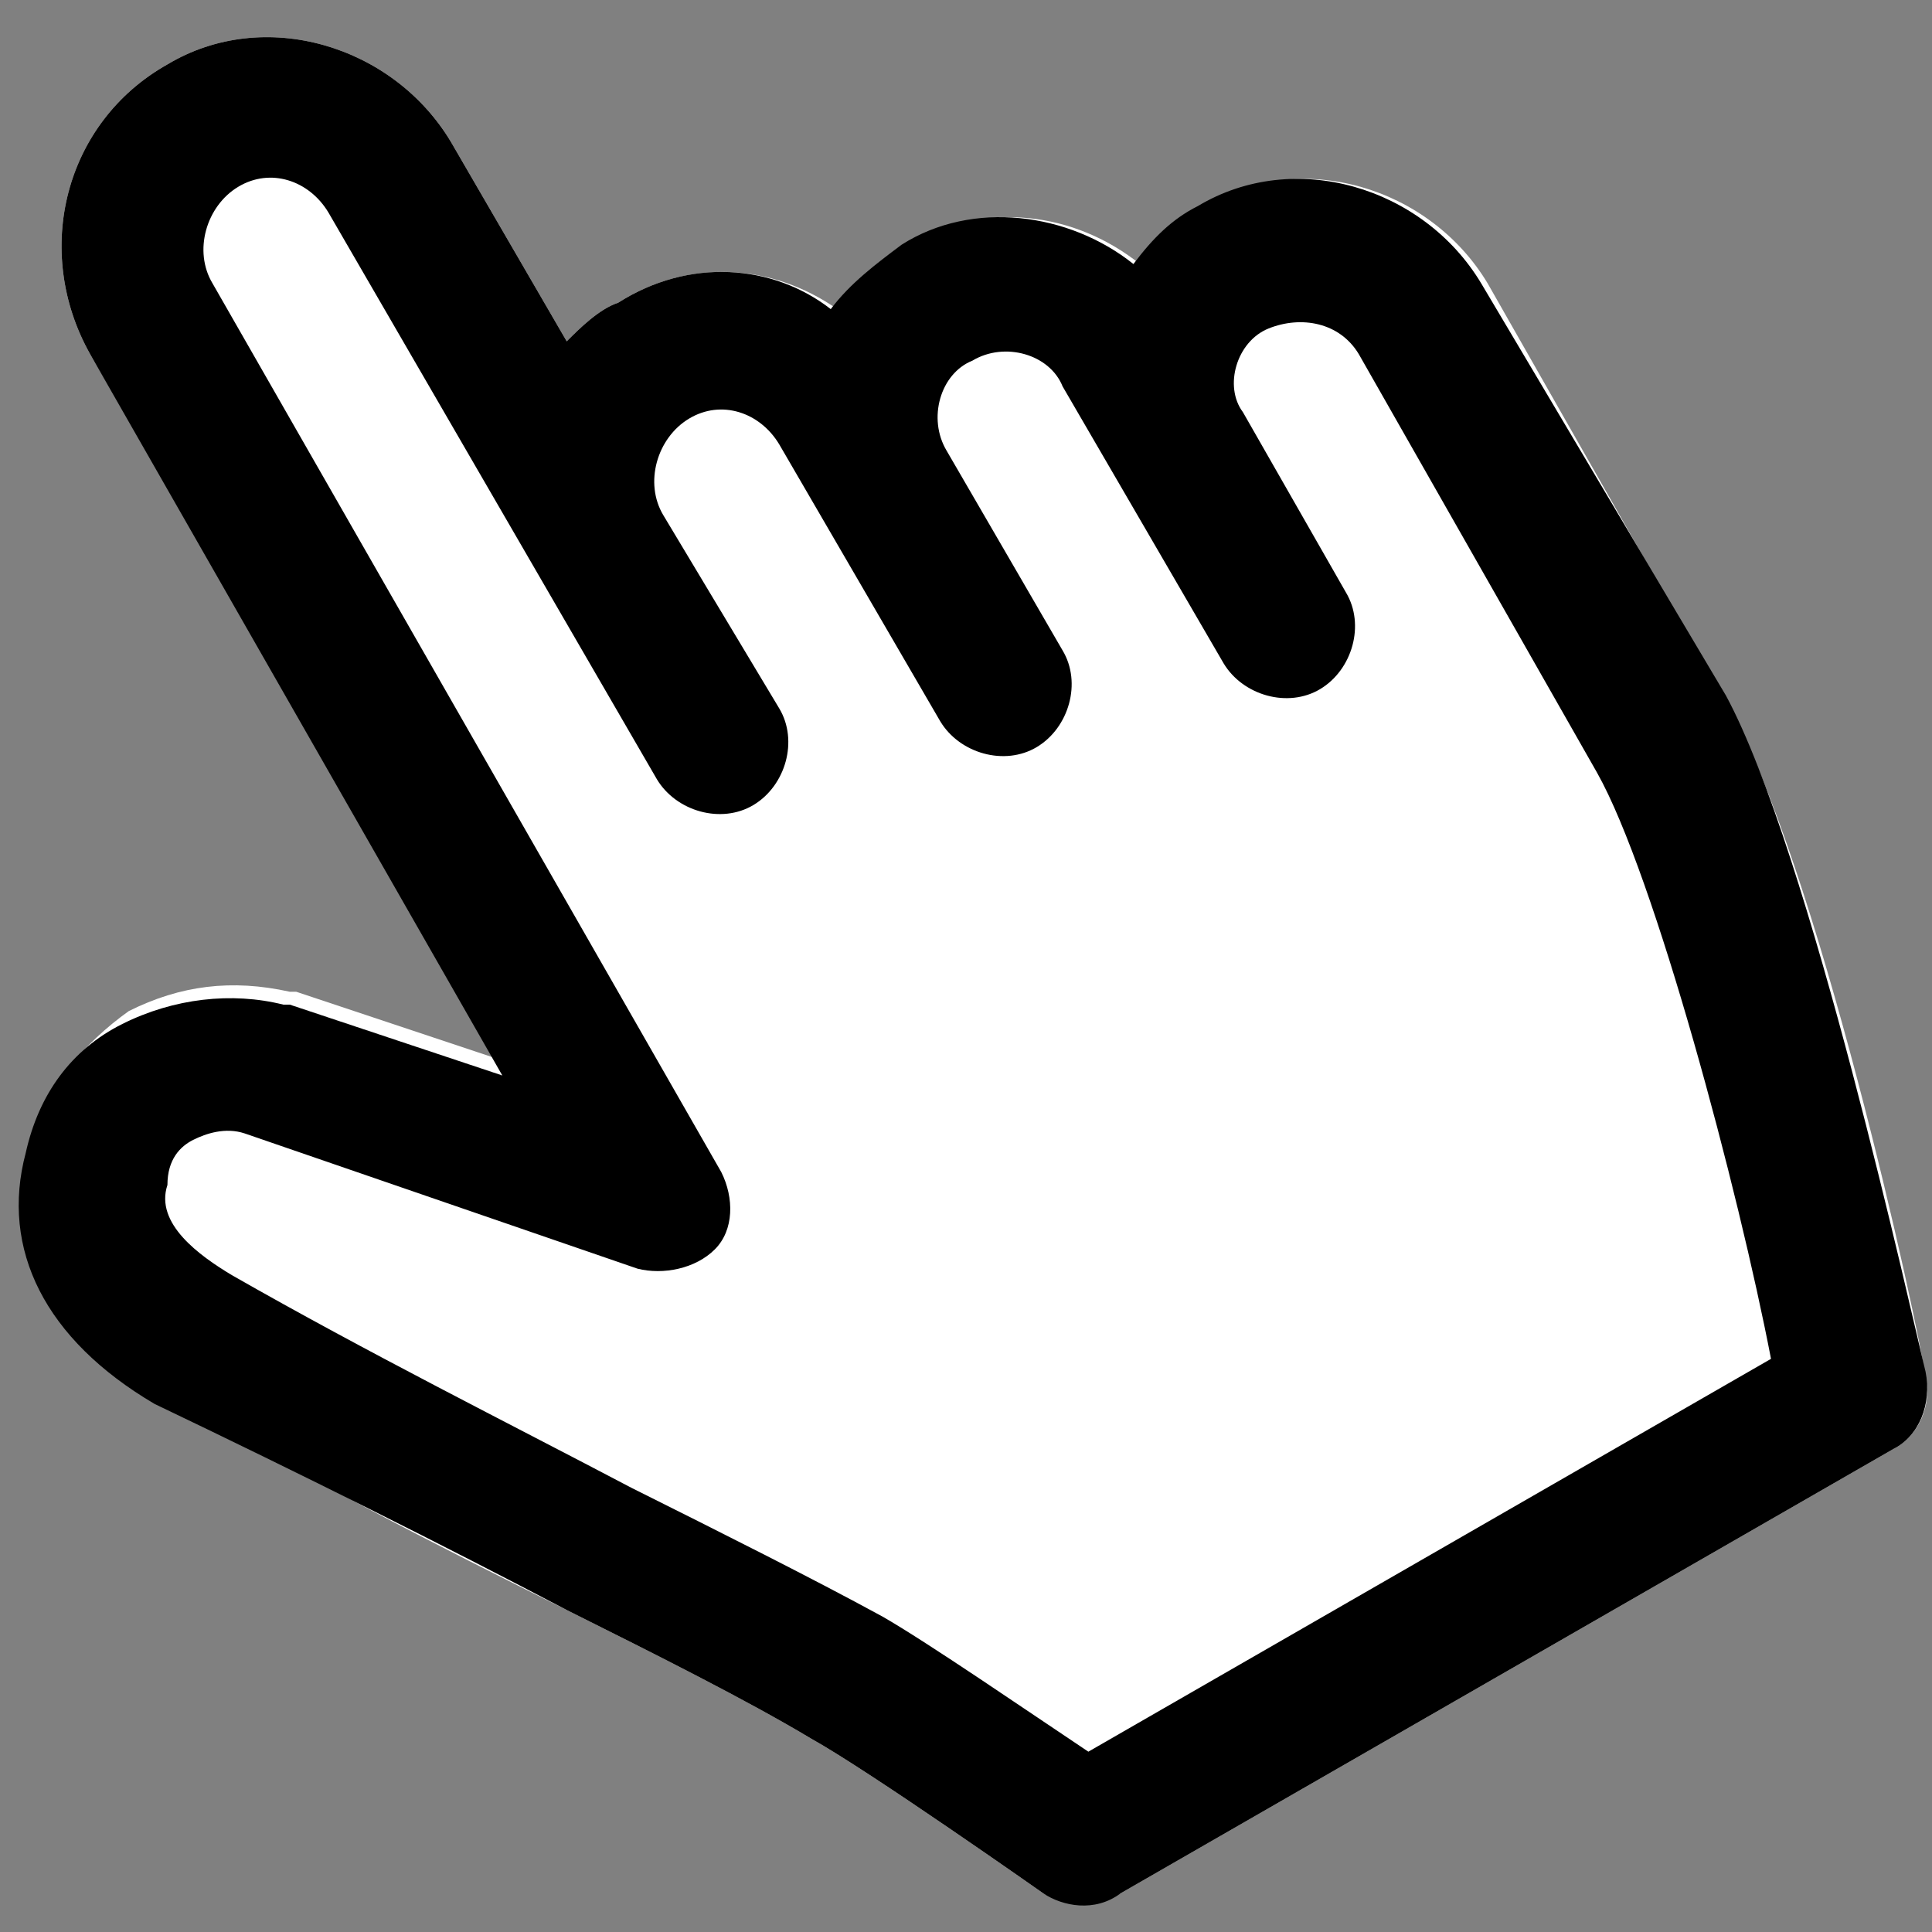 <?xml version="1.0" encoding="utf-8"?>
<svg width="30" height="30" viewBox="0 0 30 30" xmlns="http://www.w3.org/2000/svg">
<rect x="0" y="0" width="30" height="30" fill="#808080" stroke="none"/>
<style type="text/css">
	.st0{fill:#FFFFFF;}
</style>
<path class="st0" d="M29.4,22.5l-12,6.9c-0.4,0.2-0.8,0.2-1.2,0c0,0-2.7-1.9-3.6-2.4c-1-0.6-2.4-1.3-3.8-2c-2-1-4.2-2.1-6.3-3.4
	c-1.7-1-2.4-2.4-2-3.9c0.2-0.8,0.8-1.5,1.5-2c0,0,0,0,0,0c0.8-0.4,1.6-0.5,2.5-0.3c0,0,0,0,0.1,0l3.3,1.1L1.4,5.5
	C0.5,3.9,1,1.9,2.6,1C4.1,0.1,6.1,0.7,7,2.2l1.8,3.1C9,5.1,9.3,4.8,9.6,4.7C10.7,4,12,4.1,13,4.8c0.3-0.4,0.6-0.7,1.1-1
	c1.2-0.7,2.6-0.5,3.6,0.3c0.3-0.3,0.6-0.6,1-0.9c1.5-0.9,3.5-0.3,4.4,1.2l3.7,6.5c1.4,2.4,3,9.7,3.1,10.5
	C30,21.8,29.8,22.3,29.4,22.5z"/>
<path id="l1" d="M29.9,21.3c-0.2-0.8-1.8-8.1-3.1-10.5L23,4.4c-0.9-1.5-2.9-2.1-4.4-1.2c-0.4,0.2-0.7,0.5-1,0.9
	c-1-0.8-2.5-1-3.6-0.3c-0.4,0.3-0.8,0.6-1.1,1C12,4.1,10.7,4,9.6,4.7C9.3,4.8,9,5.1,8.8,5.3L7,2.2C6.1,0.7,4.1,0.1,2.6,1
	C1,1.9,0.5,3.9,1.4,5.5l6.4,11.2l-3.3-1.1c0,0,0,0-0.1,0c-0.8-0.2-1.7-0.1-2.5,0.3c0,0,0,0,0,0c-0.8,0.4-1.3,1.1-1.5,2
	c-0.4,1.5,0.3,2.9,2,3.9C4.7,22.9,6.9,24,8.8,25c1.4,0.7,2.8,1.4,3.8,2c0.9,0.5,3.6,2.4,3.6,2.4c0.3,0.2,0.8,0.3,1.2,0l12-6.9
	C29.8,22.3,30,21.8,29.9,21.3z M16.9,27.2c-0.9-0.6-2.5-1.7-3.2-2.1c-1.1-0.6-2.5-1.3-3.9-2c-1.9-1-4.1-2.1-6.2-3.3
	c-0.5-0.3-1.2-0.8-1-1.4C2.6,18,2.8,17.8,3,17.7c0.2-0.1,0.5-0.2,0.8-0.1l6.1,2.1c0.4,0.1,0.9,0,1.2-0.3c0.3-0.3,0.3-0.8,0.1-1.2
	L3.3,4.4C3,3.9,3.2,3.2,3.7,2.9c0.5-0.3,1.1-0.1,1.4,0.4l5.1,8.8c0.3,0.5,1,0.7,1.5,0.4c0.5-0.3,0.7-1,0.4-1.5L10.3,8
	c-0.3-0.5-0.1-1.2,0.4-1.5c0.5-0.3,1.1-0.1,1.4,0.4l2.5,4.3c0.3,0.5,1,0.7,1.5,0.4c0.5-0.3,0.7-1,0.4-1.5l-1.8-3.1
	c-0.3-0.5-0.1-1.2,0.4-1.4c0.5-0.3,1.2-0.1,1.4,0.4l2.5,4.3c0.3,0.5,1,0.7,1.5,0.4c0.5-0.3,0.7-1,0.4-1.5l-1.6-2.8
	C19,6,19.2,5.3,19.7,5.1s1.1-0.1,1.4,0.4l3.7,6.5c0.9,1.6,2.2,6.5,2.7,9.1L16.9,27.2z"/>
</svg>
